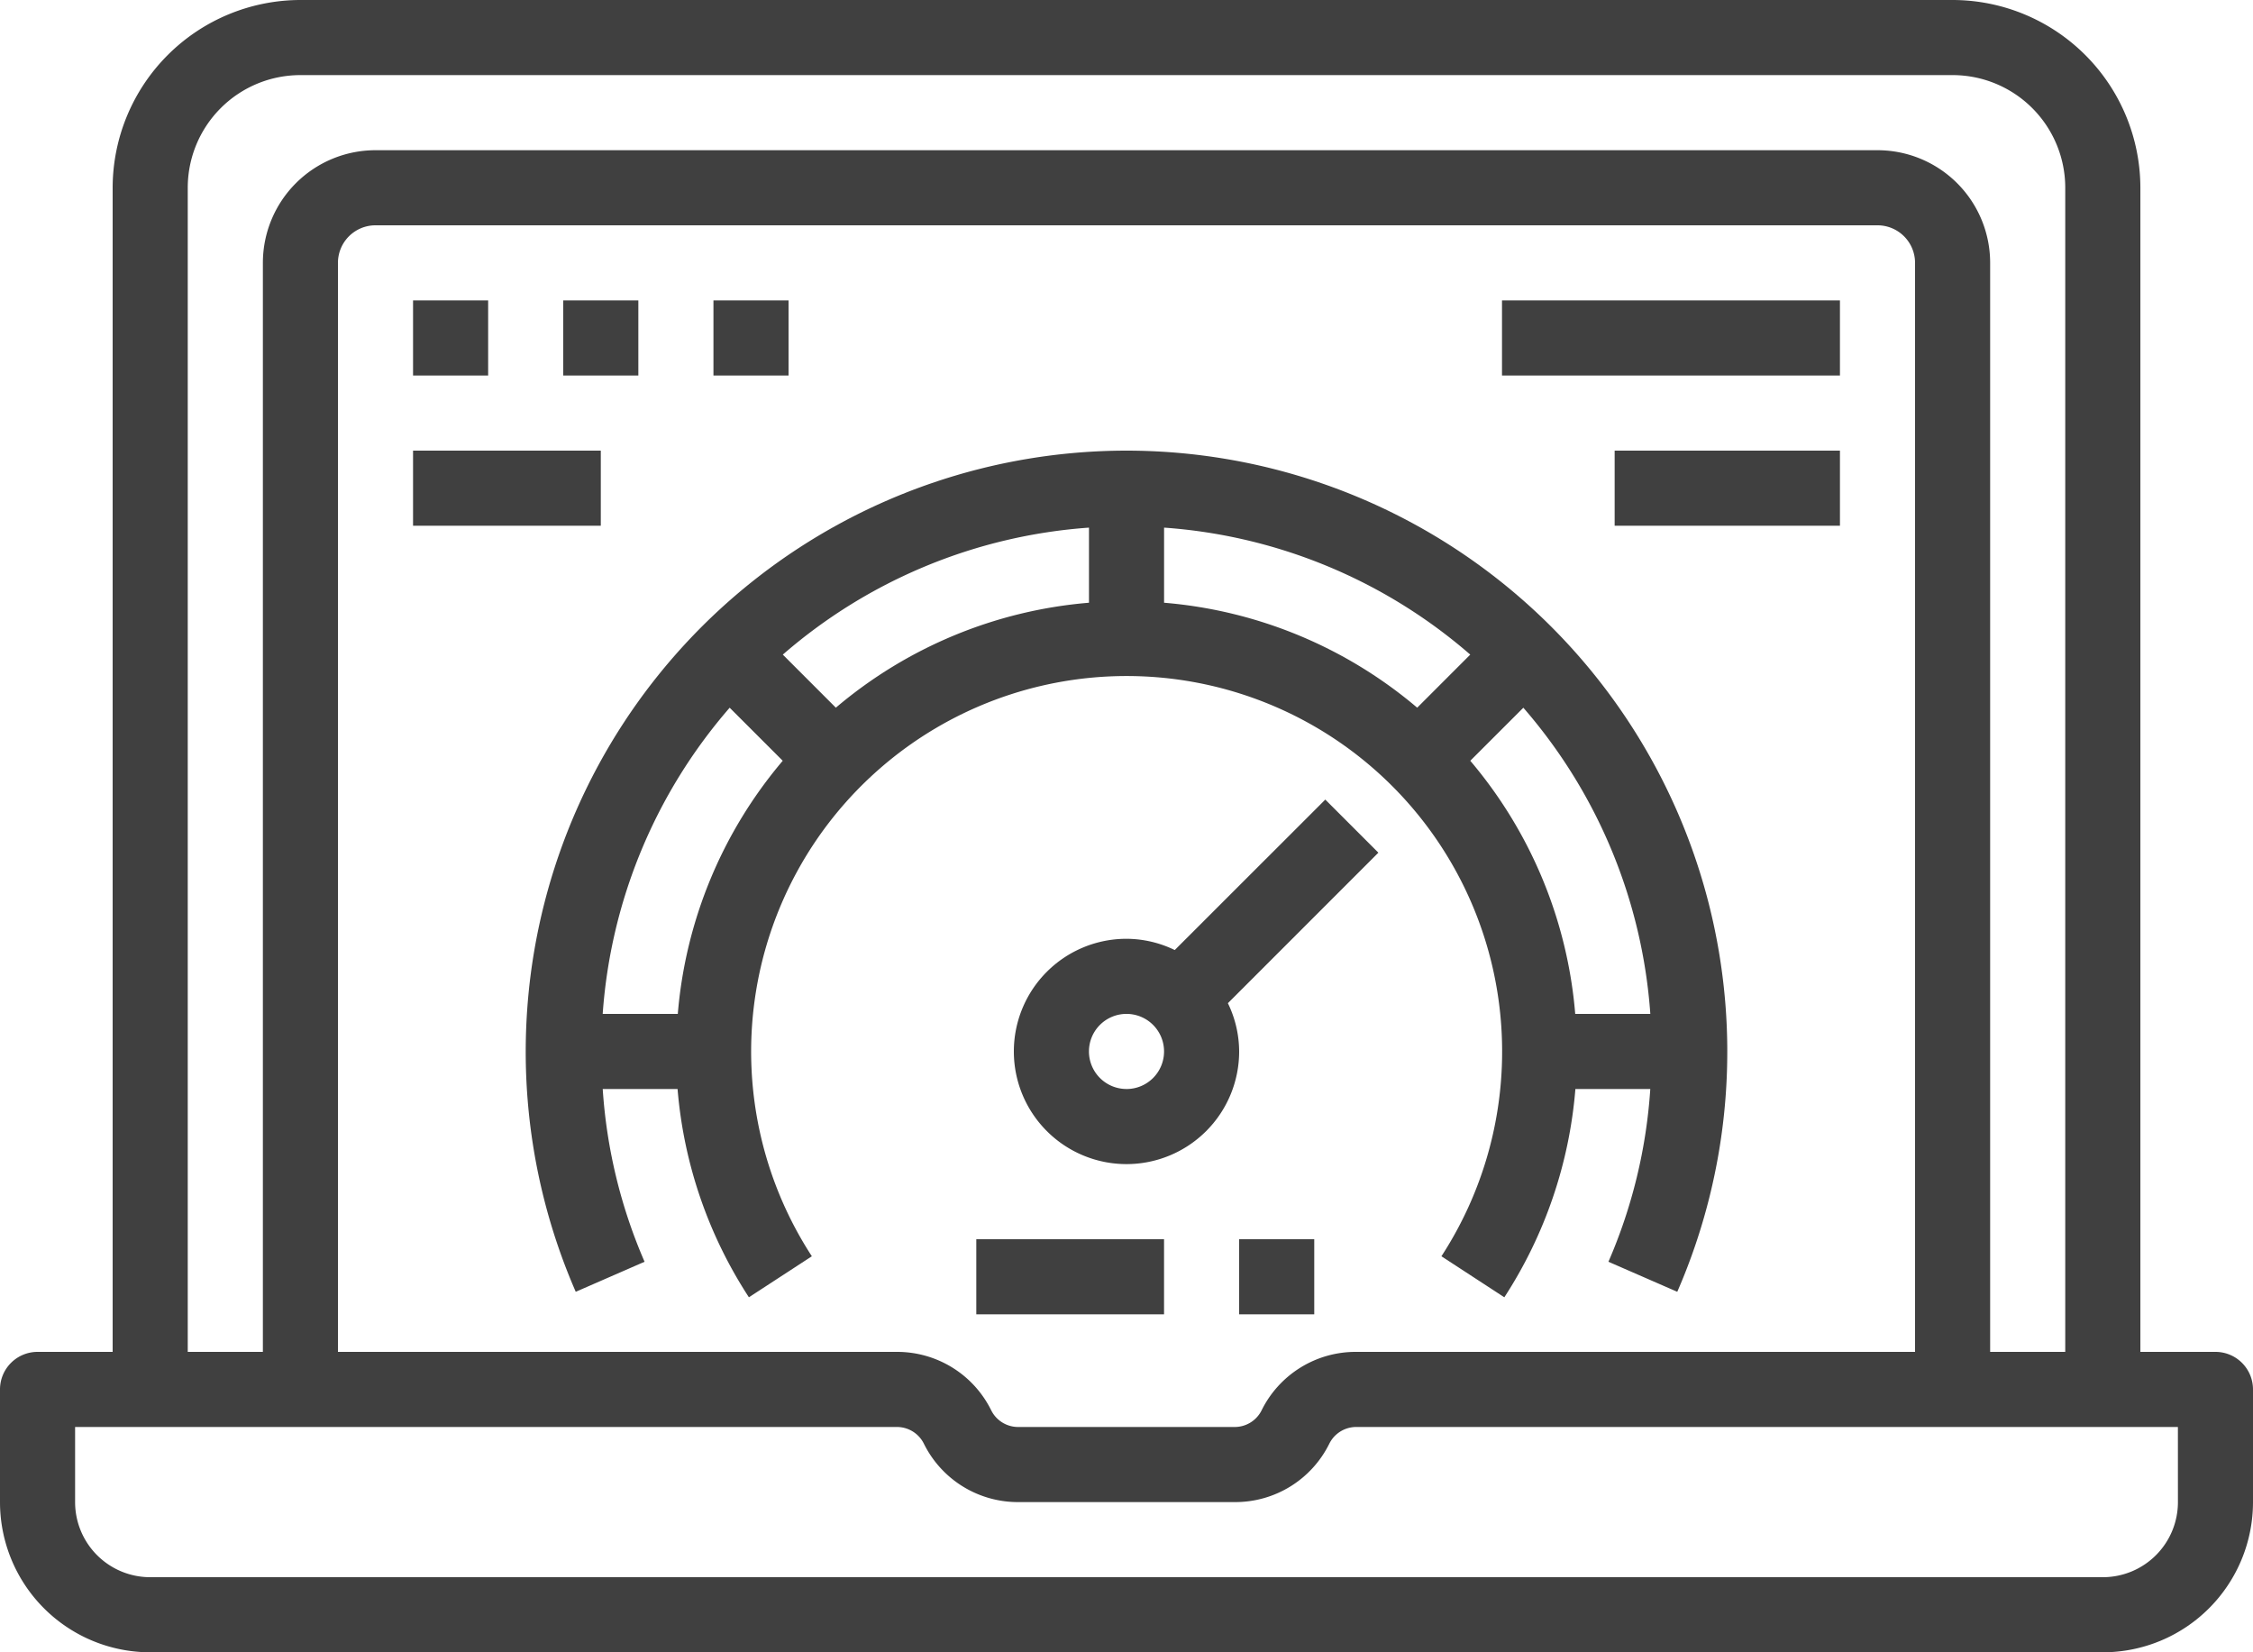 <svg xmlns="http://www.w3.org/2000/svg" width="325.68" height="238.832" viewBox="0 0 325.68 238.832">
  <g id="surface1" transform="translate(0 -0.25)">
    <path id="Trazado_2250" data-name="Trazado 2250" d="M320.252,195.658H309.4V27.39A27.174,27.174,0,0,0,282.256.25H43.424a27.174,27.174,0,0,0-27.14,27.14V195.658H5.428A5.427,5.427,0,0,0,0,201.086V217.37a21.713,21.713,0,0,0,21.712,21.712H303.968A21.713,21.713,0,0,0,325.68,217.37V201.086A5.427,5.427,0,0,0,320.252,195.658ZM27.14,27.39A16.286,16.286,0,0,1,43.424,11.106H282.256A16.286,16.286,0,0,1,298.54,27.39V195.658H287.684V38.246A16.286,16.286,0,0,0,271.4,21.962H54.28A16.286,16.286,0,0,0,38,38.246V195.658H27.14ZM276.828,38.246V195.658H196.048a15.161,15.161,0,0,0-13.668,8.43,4.343,4.343,0,0,1-3.924,2.426H147.2a4.344,4.344,0,0,1-3.924-2.426,15.163,15.163,0,0,0-13.641-8.43H48.852V38.246a5.426,5.426,0,0,1,5.428-5.428H271.4A5.426,5.426,0,0,1,276.828,38.246Zm38,179.124a10.855,10.855,0,0,1-10.856,10.856H21.712A10.855,10.855,0,0,1,10.856,217.37V206.514H129.631a4.344,4.344,0,0,1,3.924,2.426,15.163,15.163,0,0,0,13.641,8.43h31.287a15.161,15.161,0,0,0,13.668-8.43,4.344,4.344,0,0,1,3.9-2.426H314.824Zm0,0" fill="#404040"/>
    <path id="Trazado_2251" data-name="Trazado 2251" d="M305.6,187.75a86.885,86.885,0,0,0-79.618,121.587l9.949-4.342a74.986,74.986,0,0,1-6.049-24.969H240.7a64.839,64.839,0,0,0,10.313,30.105l9.1-5.93a54.279,54.279,0,1,1,91.006,0l9.095,5.93a64.805,64.805,0,0,0,10.271-30.105h10.826a74.986,74.986,0,0,1-6.05,24.969l9.95,4.342A86.885,86.885,0,0,0,305.6,187.75Zm-64.862,81.42H229.878a75.571,75.571,0,0,1,18.355-44.259l7.671,7.667A64.826,64.826,0,0,0,240.734,269.17Zm59.434-59.434a64.826,64.826,0,0,0-36.591,15.17l-7.667-7.671a75.571,75.571,0,0,1,44.258-18.355Zm47.447,15.17a64.827,64.827,0,0,0-36.591-15.17V198.88a75.571,75.571,0,0,1,44.259,18.355Zm22.842,44.264a64.827,64.827,0,0,0-15.17-36.591l7.671-7.667a75.571,75.571,0,0,1,18.355,44.259Zm0,0" transform="translate(-142.756 -122.364)" fill="#404040"/>
    <path id="Trazado_2252" data-name="Trazado 2252" d="M445.134,354.7a16.079,16.079,0,0,0-6.975-1.628,16.284,16.284,0,1,0,16.284,16.284,16.08,16.08,0,0,0-1.628-6.975l21.754-21.755-7.675-7.675Zm-6.975,20.084a5.428,5.428,0,1,1,5.428-5.428A5.426,5.426,0,0,1,438.159,374.787Zm0,0" transform="translate(-275.319 -217.125)" fill="#404040"/>
    <path id="Trazado_2253" data-name="Trazado 2253" d="M406.25,515.875h27.14v10.856H406.25Zm0,0" transform="translate(-265.122 -336.501)" fill="#404040"/>
    <path id="Trazado_2254" data-name="Trazado 2254" d="M515.625,515.875h10.856v10.856H515.625Zm0,0" transform="translate(-336.501 -336.501)" fill="#404040"/>
    <path id="Trazado_2255" data-name="Trazado 2255" d="M171.875,125.25h10.856v10.856H171.875Zm0,0" transform="translate(-112.167 -81.576)" fill="#404040"/>
    <path id="Trazado_2256" data-name="Trazado 2256" d="M296.875,125.25h10.856v10.856H296.875Zm0,0" transform="translate(-193.743 -81.576)" fill="#404040"/>
    <path id="Trazado_2257" data-name="Trazado 2257" d="M171.875,187.75h27.14v10.856h-27.14Zm0,0" transform="translate(-112.167 -122.364)" fill="#404040"/>
    <path id="Trazado_2258" data-name="Trazado 2258" d="M625,125.25h48.852v10.856H625Zm0,0" transform="translate(-407.88 -81.576)" fill="#404040"/>
    <path id="Trazado_2259" data-name="Trazado 2259" d="M671.875,187.75h32.568v10.856H671.875Zm0,0" transform="translate(-438.471 -122.364)" fill="#404040"/>
    <path id="Trazado_2260" data-name="Trazado 2260" d="M234.375,125.25h10.856v10.856H234.375Zm0,0" transform="translate(-152.955 -81.576)" fill="#404040"/>
  </g>
</svg>
